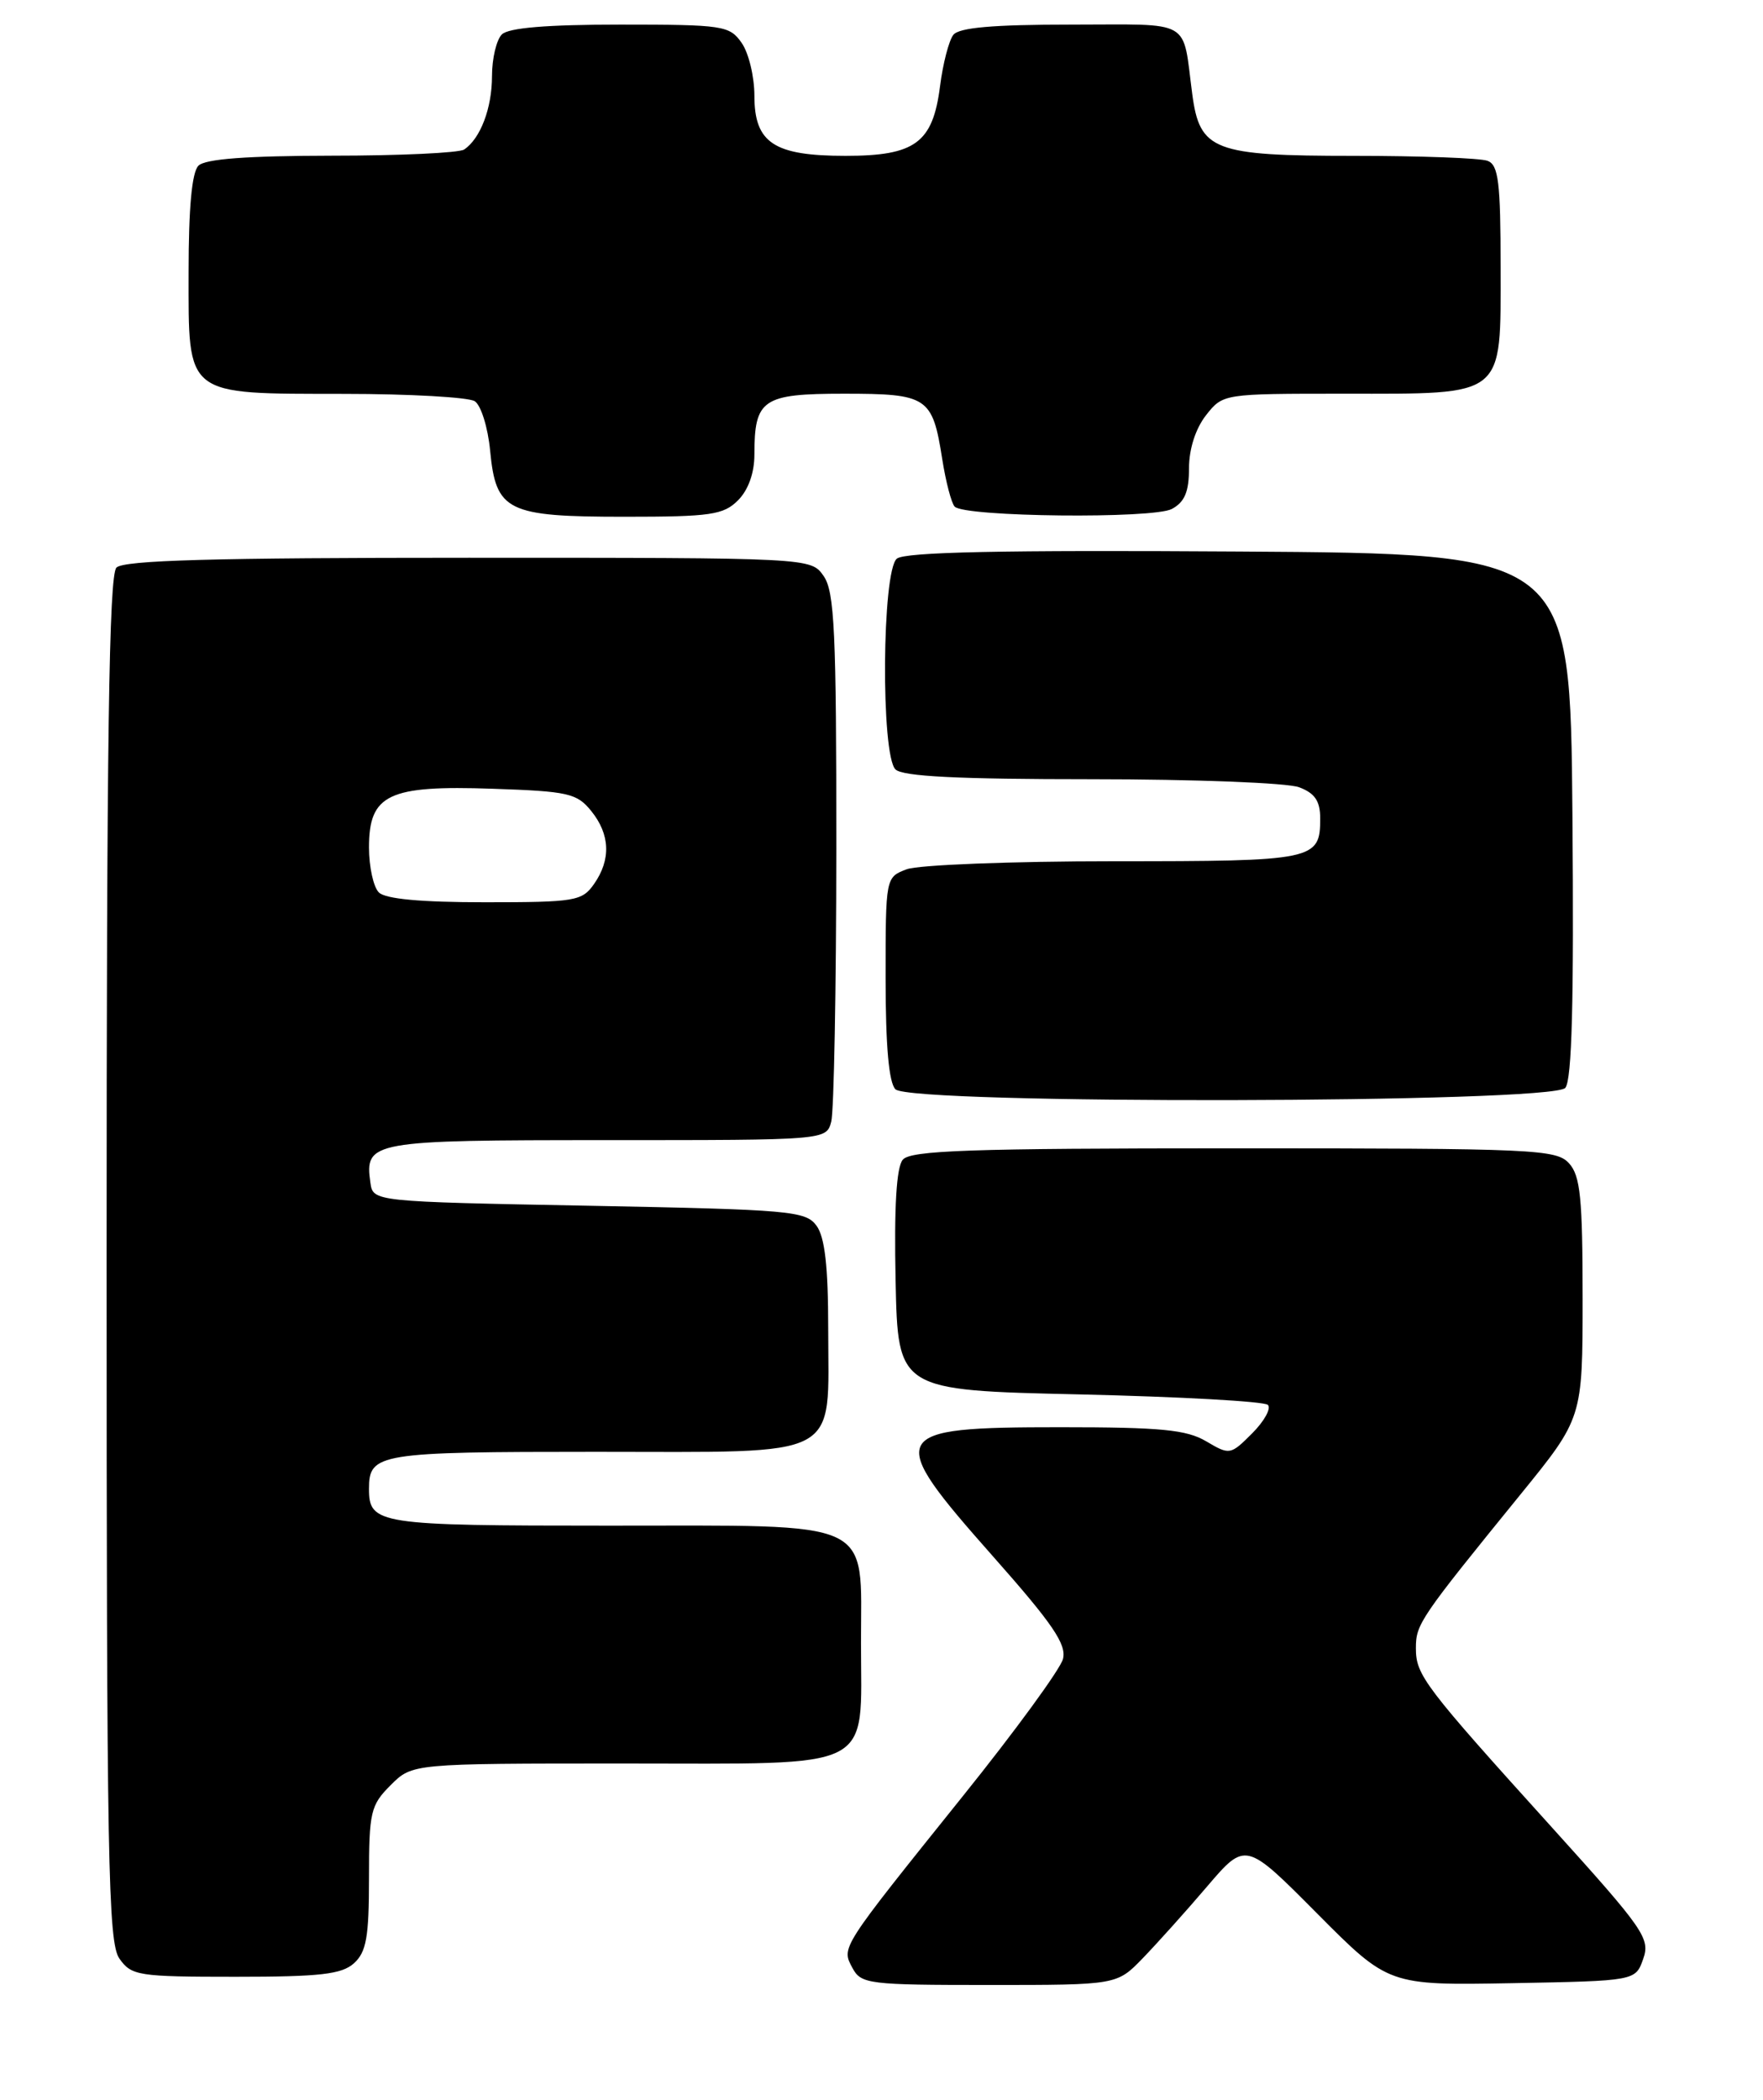 <?xml version="1.0" encoding="UTF-8" standalone="no"?>
<!DOCTYPE svg PUBLIC "-//W3C//DTD SVG 1.1//EN" "http://www.w3.org/Graphics/SVG/1.1/DTD/svg11.dtd" >
<svg xmlns="http://www.w3.org/2000/svg" xmlns:xlink="http://www.w3.org/1999/xlink" version="1.1" viewBox="0 0 215 256">
 <g >
 <path fill="currentColor"
d=" M 139.35 238.75 C 141.08 236.96 144.62 233.03 147.20 230.00 C 151.90 224.50 151.90 224.50 160.62 233.28 C 169.34 242.05 169.34 242.05 184.40 241.78 C 199.45 241.50 199.45 241.50 200.39 238.82 C 201.27 236.34 200.49 235.22 189.42 222.97 C 173.65 205.53 172.67 204.24 172.67 200.94 C 172.67 198.00 173.12 197.33 185.43 182.19 C 193.00 172.88 193.00 172.88 193.00 158.27 C 193.00 146.08 192.73 143.35 191.35 141.83 C 189.80 140.12 187.20 140.00 150.47 140.00 C 118.22 140.00 111.04 140.25 110.09 141.39 C 109.32 142.32 109.03 147.14 109.22 156.14 C 109.50 169.50 109.50 169.50 131.67 170.00 C 143.86 170.28 154.19 170.85 154.62 171.28 C 155.04 171.71 154.18 173.27 152.70 174.75 C 150.06 177.39 149.96 177.41 147.10 175.72 C 144.70 174.30 141.59 174.00 129.30 174.00 C 108.18 174.00 107.80 174.73 121.11 189.76 C 128.39 197.98 130.09 200.48 129.63 202.26 C 129.31 203.49 123.81 211.03 117.40 219.00 C 102.39 237.70 102.60 237.38 103.96 239.93 C 105.01 241.89 105.93 242.00 120.64 242.00 C 136.20 242.00 136.20 242.00 139.35 238.75 Z  M 43.17 239.35 C 44.68 237.98 45.00 236.15 45.00 228.98 C 45.00 220.91 45.19 220.08 47.64 217.64 C 50.27 215.00 50.27 215.00 76.08 215.00 C 107.15 215.00 105.00 216.10 105.00 200.28 C 105.00 185.04 107.08 186.00 74.20 186.00 C 46.05 186.00 45.00 185.84 45.00 181.50 C 45.00 177.18 46.13 177.00 72.64 177.00 C 103.12 177.00 101.00 178.12 101.00 161.97 C 101.00 154.41 100.59 150.83 99.58 149.44 C 98.26 147.63 96.43 147.47 71.83 147.00 C 45.50 146.50 45.50 146.50 45.17 144.19 C 44.46 139.13 45.19 139.00 74.01 139.00 C 100.77 139.00 100.77 139.00 101.37 136.75 C 101.70 135.51 101.98 120.54 101.99 103.47 C 102.00 76.99 101.77 72.12 100.44 70.22 C 98.89 68.00 98.89 68.00 57.14 68.00 C 26.01 68.00 15.10 68.30 14.20 69.20 C 13.29 70.11 13.00 90.19 13.00 153.48 C 13.00 227.05 13.18 236.81 14.56 238.78 C 16.03 240.87 16.83 241.00 28.73 241.00 C 39.06 241.00 41.67 240.70 43.17 239.35 Z  M 190.89 132.63 C 191.70 131.66 191.95 122.07 191.76 99.38 C 191.50 67.50 191.50 67.50 151.12 67.24 C 122.14 67.05 110.35 67.30 109.37 68.11 C 107.55 69.62 107.41 92.01 109.20 93.80 C 110.06 94.66 116.79 95.00 133.13 95.00 C 145.64 95.00 157.02 95.44 158.43 95.98 C 160.35 96.70 161.00 97.66 161.00 99.78 C 161.00 104.87 160.35 105.00 135.87 105.00 C 123.36 105.00 111.98 105.44 110.57 105.98 C 108.00 106.95 108.00 106.97 108.00 119.28 C 108.00 127.53 108.40 132.00 109.20 132.80 C 111.07 134.67 189.33 134.51 190.89 132.63 Z  M 90.00 61.00 C 91.25 59.75 92.00 57.67 92.00 55.43 C 92.00 48.67 92.98 48.00 102.91 48.00 C 113.13 48.00 113.71 48.38 114.90 55.93 C 115.34 58.74 116.03 61.37 116.43 61.77 C 117.69 63.03 140.63 63.27 142.91 62.05 C 144.47 61.21 145.00 59.96 145.00 57.10 C 145.00 54.74 145.80 52.26 147.07 50.63 C 149.14 48.00 149.16 48.00 163.85 48.00 C 183.73 48.00 183.00 48.59 183.00 32.55 C 183.00 22.22 182.74 20.12 181.42 19.61 C 180.55 19.27 173.17 19.00 165.03 19.00 C 147.99 19.00 146.32 18.36 145.40 11.50 C 144.16 2.16 145.62 3.00 130.60 3.00 C 121.11 3.00 116.96 3.36 116.26 4.25 C 115.72 4.94 114.99 7.75 114.64 10.50 C 113.76 17.42 111.62 19.00 103.11 19.00 C 94.38 19.00 92.00 17.43 92.00 11.67 C 92.00 9.34 91.30 6.44 90.44 5.22 C 88.97 3.12 88.19 3.00 75.64 3.00 C 66.68 3.00 62.01 3.39 61.20 4.20 C 60.54 4.86 60.00 7.14 60.00 9.27 C 60.00 13.19 58.59 16.90 56.60 18.23 C 56.00 18.64 48.73 18.98 40.45 18.98 C 30.10 19.00 25.03 19.37 24.20 20.20 C 23.40 21.00 23.00 25.34 23.00 33.14 C 23.00 48.47 22.39 47.99 41.97 48.02 C 49.96 48.02 57.12 48.43 57.89 48.91 C 58.65 49.39 59.50 52.10 59.77 54.93 C 60.48 62.34 61.82 63.00 76.22 63.00 C 86.67 63.00 88.23 62.77 90.00 61.00 Z  M 46.20 108.80 C 45.54 108.14 45.00 105.68 45.00 103.32 C 45.00 96.84 47.35 95.72 60.06 96.16 C 69.27 96.47 70.35 96.71 72.09 98.86 C 74.41 101.72 74.53 104.80 72.44 107.78 C 70.98 109.86 70.14 110.00 59.14 110.00 C 51.34 110.00 47.00 109.60 46.20 108.80 Z "/>
</g>
</svg>